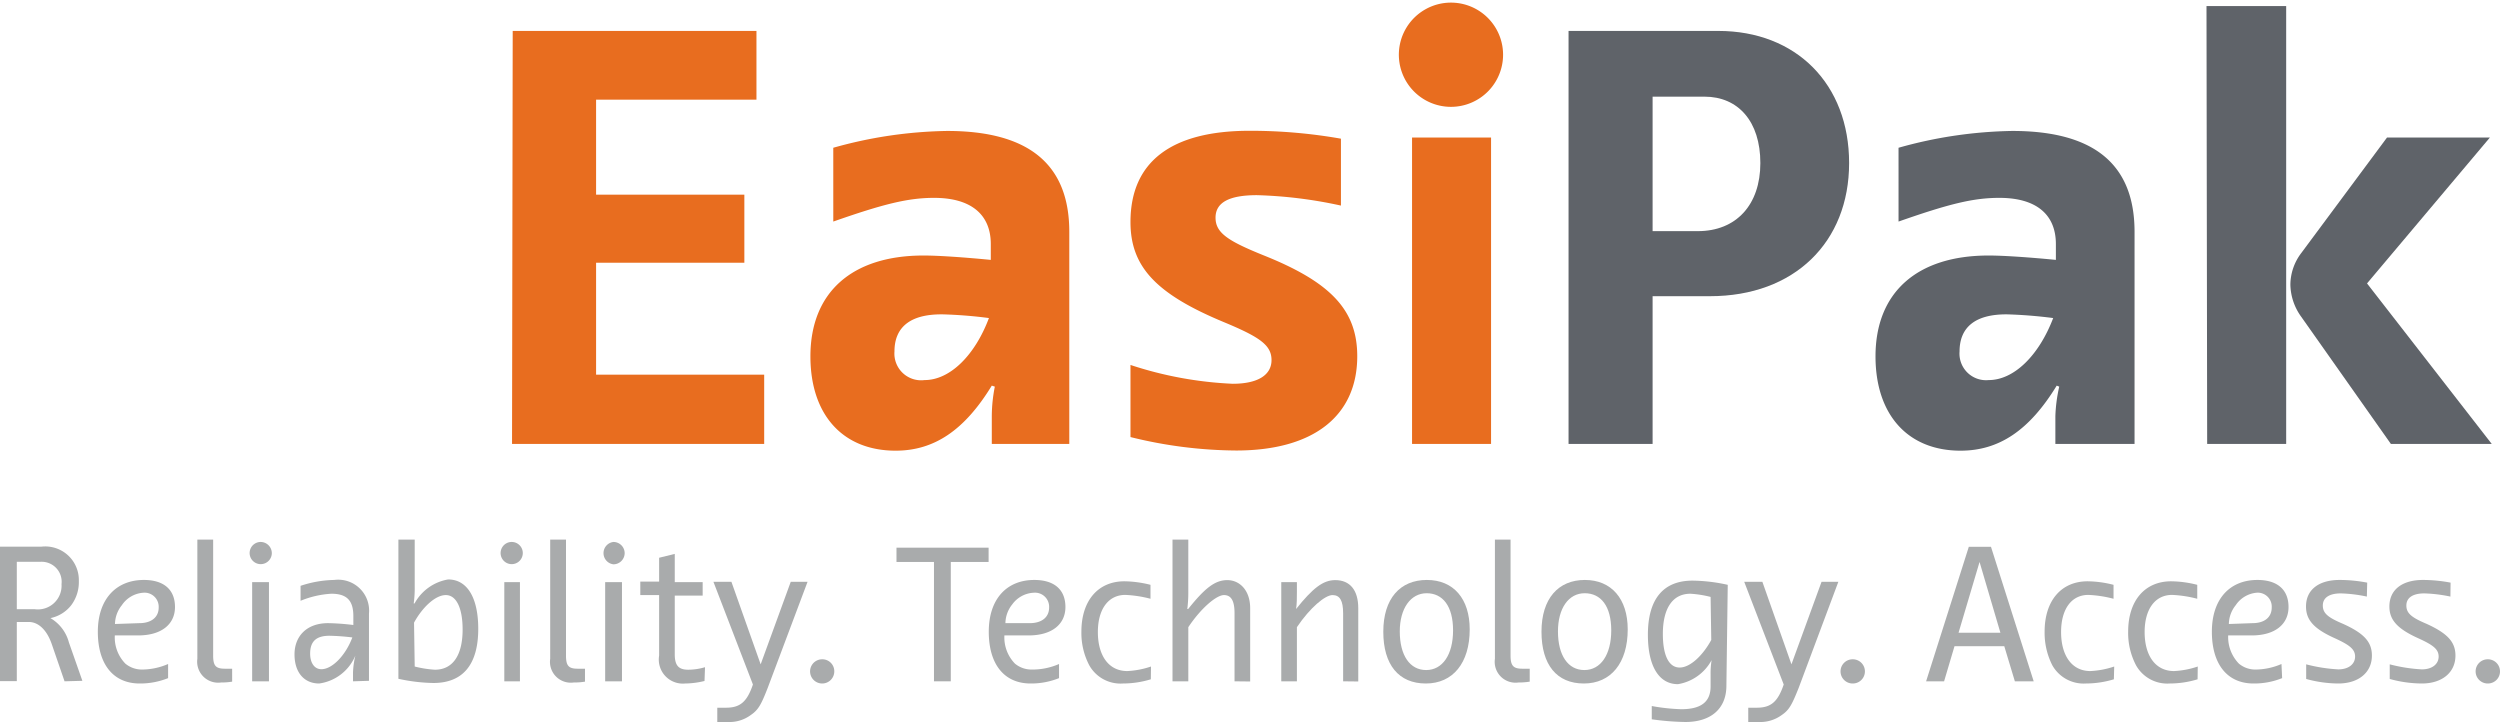 <svg id="EasiPak" xmlns="http://www.w3.org/2000/svg" viewBox="0 0 148.72 42.95"><defs><style>.cls-1{fill:#e86d1f;}.cls-2{fill:#5f6369;}.cls-3{fill:#a9abac;}</style></defs><title>16630_b_rad_easipak_logo_bl01_CMYK_comm-coat</title><path class="cls-1" d="M30.5,1.84H45V5.93H35.46v5.65h8.82v4.05H35.46v6.66h10v4.12h-15Z"/><path class="cls-1" d="M59,22.94c-1.63,2.67-3.44,3.87-5.72,3.87-3.15,0-5.07-2.14-5.07-5.61,0-3.8,2.46-6,6.73-6,.91,0,2.46.11,4,.26v-.94c0-1.78-1.2-2.75-3.37-2.75-1.55,0-3,.36-6,1.41V8.79a26.27,26.27,0,0,1,6.77-1c4.88,0,7.27,2,7.27,6V26.41H59V24.75A9.18,9.18,0,0,1,59.18,23Zm-3-4.24c-1.85,0-2.79.76-2.79,2.21A1.59,1.59,0,0,0,55,22.61c1.52,0,3-1.48,3.83-3.69A26.89,26.89,0,0,0,56.07,18.7Z"/><path class="cls-1" d="M79.77,12.23a26.51,26.51,0,0,0-5-.62c-1.66,0-2.46.44-2.46,1.34s.73,1.38,2.86,2.24c4,1.6,5.57,3.26,5.57,6,0,3.55-2.6,5.61-7.2,5.61A26.61,26.61,0,0,1,67.25,26V21.71a22.47,22.47,0,0,0,6.08,1.12c1.48,0,2.31-.51,2.31-1.41s-.72-1.38-2.89-2.28c-4-1.67-5.5-3.29-5.5-5.93,0-3.59,2.43-5.43,7.09-5.43a31.06,31.06,0,0,1,5.43.47Z"/><path class="cls-1" d="M89.41,3.08a3.1,3.1,0,1,1-6.19,0,3.1,3.1,0,0,1,6.19,0ZM84,8.18h4.7V26.41H84Z"/><path class="cls-2" d="M102.22,1.84C106.85,1.84,110,5,110,9.7s-3.25,7.92-8.28,7.92H98.31v8.79h-5V1.84ZM101,13.75c2.28,0,3.72-1.56,3.72-4.05s-1.33-3.95-3.32-3.95H98.31v8Z"/><path class="cls-2" d="M122.35,22.94c-1.63,2.67-3.44,3.87-5.72,3.87-3.14,0-5.06-2.14-5.06-5.61,0-3.8,2.46-6,6.73-6,.9,0,2.46.11,4,.26v-.94c0-1.78-1.19-2.75-3.36-2.75-1.56,0-3,.36-6,1.41V8.79a26.27,26.27,0,0,1,6.77-1c4.88,0,7.27,2,7.27,6V26.41h-4.71V24.75A9.16,9.16,0,0,1,122.5,23Zm-3-4.24c-1.84,0-2.78.76-2.78,2.21a1.58,1.58,0,0,0,1.73,1.7c1.52,0,3-1.48,3.84-3.69A27.28,27.28,0,0,0,119.38,18.7Z"/><path class="cls-2" d="M131.26.36H136V26.41h-4.7Zm5.64,18.49a3.36,3.36,0,0,1-.65-1.92,3.15,3.15,0,0,1,.65-1.88L142,8.18h6.12l-7.31,8.68,7.42,9.55h-6Z"/><path class="cls-3" d="M3.84,40.53l-.76-2.21C2.79,37.48,2.29,37,1.71,37H1v3.52H0v-8H2.46a2,2,0,0,1,2.23,2.05,2.3,2.3,0,0,1-.45,1.43A2.11,2.11,0,0,1,3,36.77v0a2.38,2.38,0,0,1,1.1,1.45l.8,2.28ZM2.06,36.24a1.41,1.41,0,0,0,1.6-1.49,1.19,1.19,0,0,0-1.24-1.33H1v2.82Z"/><path class="cls-3" d="M10,40.34a4.43,4.43,0,0,1-1.69.32c-1.57,0-2.49-1.14-2.49-3.08S6.91,34.5,8.56,34.5c1.19,0,1.85.58,1.85,1.61S9.6,37.8,8.22,37.8H6.83a2.23,2.23,0,0,0,.63,1.68,1.54,1.54,0,0,0,1,.35A3.94,3.94,0,0,0,10,39.5ZM8.29,37.07c.71,0,1.15-.35,1.15-.93a.84.84,0,0,0-.91-.88A1.67,1.67,0,0,0,7.25,36a1.83,1.83,0,0,0-.41,1.12Z"/><path class="cls-3" d="M13.81,40.55a3.88,3.88,0,0,1-.66.05,1.25,1.25,0,0,1-1.41-1.41V32.1h.94V39c0,.61.16.78.7.78l.43,0Z"/><path class="cls-3" d="M16.17,32.9a.66.66,0,1,1-.67-.66A.67.67,0,0,1,16.17,32.9ZM15,40.53v-5.9H16v5.9Z"/><path class="cls-3" d="M21,40.53V40a5,5,0,0,1,.14-1h0a2.74,2.74,0,0,1-2.15,1.66c-.9,0-1.47-.66-1.47-1.73s.71-1.86,2-1.86a13.9,13.9,0,0,1,1.5.11v-.53c0-.93-.39-1.33-1.31-1.33a5.64,5.64,0,0,0-1.83.42v-.89a6.65,6.65,0,0,1,2-.35,1.84,1.84,0,0,1,2.07,2v4ZM19.6,37.82c-.78,0-1.15.33-1.15,1.06,0,.56.26.93.67.93.64,0,1.44-.82,1.84-1.89A13,13,0,0,0,19.6,37.82Z"/><path class="cls-3" d="M24.67,32.1v2.8a6.51,6.51,0,0,1-.06,1h.05a2.81,2.81,0,0,1,2-1.43c1.13,0,1.79,1.08,1.79,2.94,0,2.12-.91,3.22-2.67,3.22a10.46,10.46,0,0,1-2.08-.25V32.1Zm0,7.55a6.38,6.38,0,0,0,1.2.19c1.06,0,1.65-.85,1.65-2.39,0-1.27-.37-2.05-1-2.05s-1.4.74-1.89,1.64Z"/><path class="cls-3" d="M31.1,32.9a.66.66,0,1,1-.66-.66A.66.66,0,0,1,31.1,32.9ZM30,40.53v-5.9h.93v5.9Z"/><path class="cls-3" d="M34.8,40.55a3.92,3.92,0,0,1-.67.05,1.24,1.24,0,0,1-1.4-1.41V32.1h.94V39c0,.61.16.78.7.78l.43,0Z"/><path class="cls-3" d="M37.16,32.9a.67.67,0,0,1-.67.67.67.67,0,0,1,0-1.33A.67.67,0,0,1,37.16,32.9ZM36,40.53v-5.9H37v5.9Z"/><path class="cls-3" d="M41.91,40.51a5,5,0,0,1-1.15.15A1.43,1.43,0,0,1,39.21,39v-3.6H38.09v-.8h1.12V33.18l.93-.23v1.68H41.8v.8H40.14v3.49c0,.66.22.92.8.92a3.53,3.53,0,0,0,1-.15Z"/><path class="cls-3" d="M45.67,40.92c-.39,1-.56,1.31-1,1.61a2.14,2.14,0,0,1-1.38.42c-.17,0-.44,0-.62,0V42.1l.52,0c.84,0,1.25-.35,1.6-1.38l-2.35-6.11h1.07l1.74,4.91,1.79-4.91h1Z"/><path class="cls-3" d="M49.63,39.93a.72.72,0,1,1-.72-.71A.71.71,0,0,1,49.63,39.93Z"/><path class="cls-3" d="M56.56,33.43v7.1h-1v-7.1H53.33v-.85h5.48v.85Z"/><path class="cls-3" d="M63,40.34a4.43,4.43,0,0,1-1.69.32c-1.57,0-2.49-1.14-2.49-3.08s1.06-3.08,2.71-3.08c1.19,0,1.85.58,1.85,1.61s-.81,1.69-2.19,1.69H59.75a2.23,2.23,0,0,0,.63,1.68,1.54,1.54,0,0,0,1,.35A3.94,3.94,0,0,0,63,39.5Zm-1.74-3.27c.71,0,1.15-.35,1.15-.93a.84.84,0,0,0-.91-.88,1.67,1.67,0,0,0-1.28.69,1.83,1.83,0,0,0-.41,1.12Z"/><path class="cls-3" d="M68.46,40.41a5.72,5.72,0,0,1-1.66.25,2.13,2.13,0,0,1-2-1.08,4.14,4.14,0,0,1-.47-2c0-1.86,1-3,2.56-3a6.58,6.58,0,0,1,1.55.21v.83a7,7,0,0,0-1.5-.23c-1,0-1.63.84-1.63,2.21s.62,2.32,1.75,2.32a5.13,5.13,0,0,0,1.41-.27Z"/><path class="cls-3" d="M73.44,40.53V36.48c0-.74-.2-1.08-.63-1.08s-1.34.74-2.12,1.91v3.22h-.94V32.1h.94v3.13a7.82,7.82,0,0,1-.06,1h.05c1-1.25,1.6-1.72,2.33-1.72s1.36.6,1.36,1.67v4.36Z"/><path class="cls-3" d="M79.9,40.53V36.48c0-.74-.19-1.08-.63-1.08s-1.33.74-2.12,1.91v3.22h-.93v-5.9h.93v.6c0,.28,0,.72-.05,1h0c1-1.25,1.61-1.72,2.33-1.72.88,0,1.37.6,1.37,1.67v4.36Z"/><path class="cls-3" d="M87.43,37.44c0,2-1,3.22-2.61,3.22s-2.53-1.11-2.53-3.08,1-3.08,2.59-3.08S87.43,35.62,87.43,37.44Zm-4.16.12c0,1.43.6,2.3,1.57,2.3s1.6-.91,1.6-2.36-.62-2.21-1.57-2.21S83.27,36.19,83.27,37.56Z"/><path class="cls-3" d="M91,40.55a4.07,4.07,0,0,1-.67.05,1.24,1.24,0,0,1-1.4-1.41V32.1h.93V39c0,.61.17.78.7.78l.44,0Z"/><path class="cls-3" d="M96.83,37.44c0,2-1,3.22-2.61,3.22s-2.52-1.11-2.52-3.08,1-3.08,2.58-3.08S96.83,35.62,96.83,37.44Zm-4.15.12c0,1.43.6,2.3,1.57,2.3s1.6-.91,1.6-2.36-.62-2.21-1.58-2.21S92.68,36.19,92.68,37.56Z"/><path class="cls-3" d="M102.7,40.79c0,1.36-.91,2.16-2.44,2.16a16,16,0,0,1-2-.16V42a11.65,11.65,0,0,0,1.75.19c1.19,0,1.75-.44,1.75-1.36v-.7a5,5,0,0,1,.06-.86h0a2.79,2.79,0,0,1-2,1.43c-1.14,0-1.79-1.08-1.79-2.94,0-2.12.91-3.22,2.66-3.22a10.14,10.14,0,0,1,2.09.25Zm-.94-5.28a6.35,6.35,0,0,0-1.2-.19c-1.06,0-1.64.87-1.64,2.39,0,1.29.36,2,1,2s1.39-.74,1.88-1.64Z"/><path class="cls-3" d="M107,40.92c-.4,1-.56,1.31-1,1.61a2.16,2.16,0,0,1-1.38.42c-.18,0-.45,0-.62,0V42.1l.51,0c.84,0,1.25-.35,1.6-1.38l-2.35-6.11h1.08l1.73,4.91,1.79-4.91h1Z"/><path class="cls-3" d="M110.94,39.93a.72.72,0,0,1-.73.73.72.72,0,0,1,0-1.44A.72.72,0,0,1,110.94,39.93Z"/><path class="cls-3" d="M116.27,38.44l-.62,2.09h-1.07l2.54-8h1.32l2.54,8h-1.12l-.63-2.09Zm2.73-.8-1.24-4.21-1.25,4.21Z"/><path class="cls-3" d="M125.75,40.41a5.77,5.77,0,0,1-1.66.25,2.14,2.14,0,0,1-2-1.08,4.26,4.26,0,0,1-.46-2c0-1.86,1-3,2.56-3a6.43,6.43,0,0,1,1.54.21v.83a6.93,6.93,0,0,0-1.5-.23c-1,0-1.62.84-1.62,2.21s.62,2.32,1.74,2.32a5.2,5.2,0,0,0,1.42-.27Z"/><path class="cls-3" d="M130.73,40.41a5.72,5.72,0,0,1-1.66.25,2.13,2.13,0,0,1-2-1.08,4.14,4.14,0,0,1-.47-2c0-1.86,1-3,2.56-3a6.51,6.51,0,0,1,1.55.21v.83a7,7,0,0,0-1.5-.23c-1,0-1.63.84-1.63,2.21s.62,2.32,1.75,2.32a5.13,5.13,0,0,0,1.41-.27Z"/><path class="cls-3" d="M135.76,40.34a4.44,4.44,0,0,1-1.7.32c-1.56,0-2.48-1.14-2.48-3.08s1.06-3.08,2.71-3.08c1.19,0,1.85.58,1.85,1.61s-.81,1.69-2.19,1.69h-1.4a2.27,2.27,0,0,0,.64,1.68,1.52,1.52,0,0,0,1,.35,3.94,3.94,0,0,0,1.53-.33ZM134,37.07c.71,0,1.14-.35,1.14-.93a.83.83,0,0,0-.9-.88A1.67,1.67,0,0,0,133,36a1.83,1.83,0,0,0-.41,1.12Z"/><path class="cls-3" d="M140.8,35.49a8.51,8.51,0,0,0-1.55-.19c-.69,0-1.07.26-1.07.72s.3.71,1.2,1.09c1.26.57,1.72,1.08,1.72,1.89,0,1-.79,1.66-2,1.66a7.33,7.33,0,0,1-1.91-.27v-.87a9.57,9.57,0,0,0,1.91.3c.62,0,1-.32,1-.76s-.33-.69-1.2-1.09c-1.25-.56-1.72-1.09-1.72-1.89,0-1,.76-1.58,2-1.58a8.77,8.77,0,0,1,1.64.16Z"/><path class="cls-3" d="M145.77,35.49a8.61,8.61,0,0,0-1.55-.19c-.69,0-1.07.26-1.07.72s.3.71,1.2,1.09c1.25.57,1.72,1.08,1.72,1.89,0,1-.79,1.66-2,1.66a7.27,7.27,0,0,1-1.91-.27v-.87a9.57,9.57,0,0,0,1.91.3c.62,0,1-.32,1-.76s-.33-.69-1.21-1.09c-1.24-.56-1.72-1.09-1.72-1.89,0-1,.76-1.58,2-1.58a8.85,8.85,0,0,1,1.64.16Z"/><path class="cls-3" d="M148.72,39.93a.72.72,0,0,1-.73.73.72.72,0,0,1,0-1.44A.72.72,0,0,1,148.72,39.93Z"/></svg>